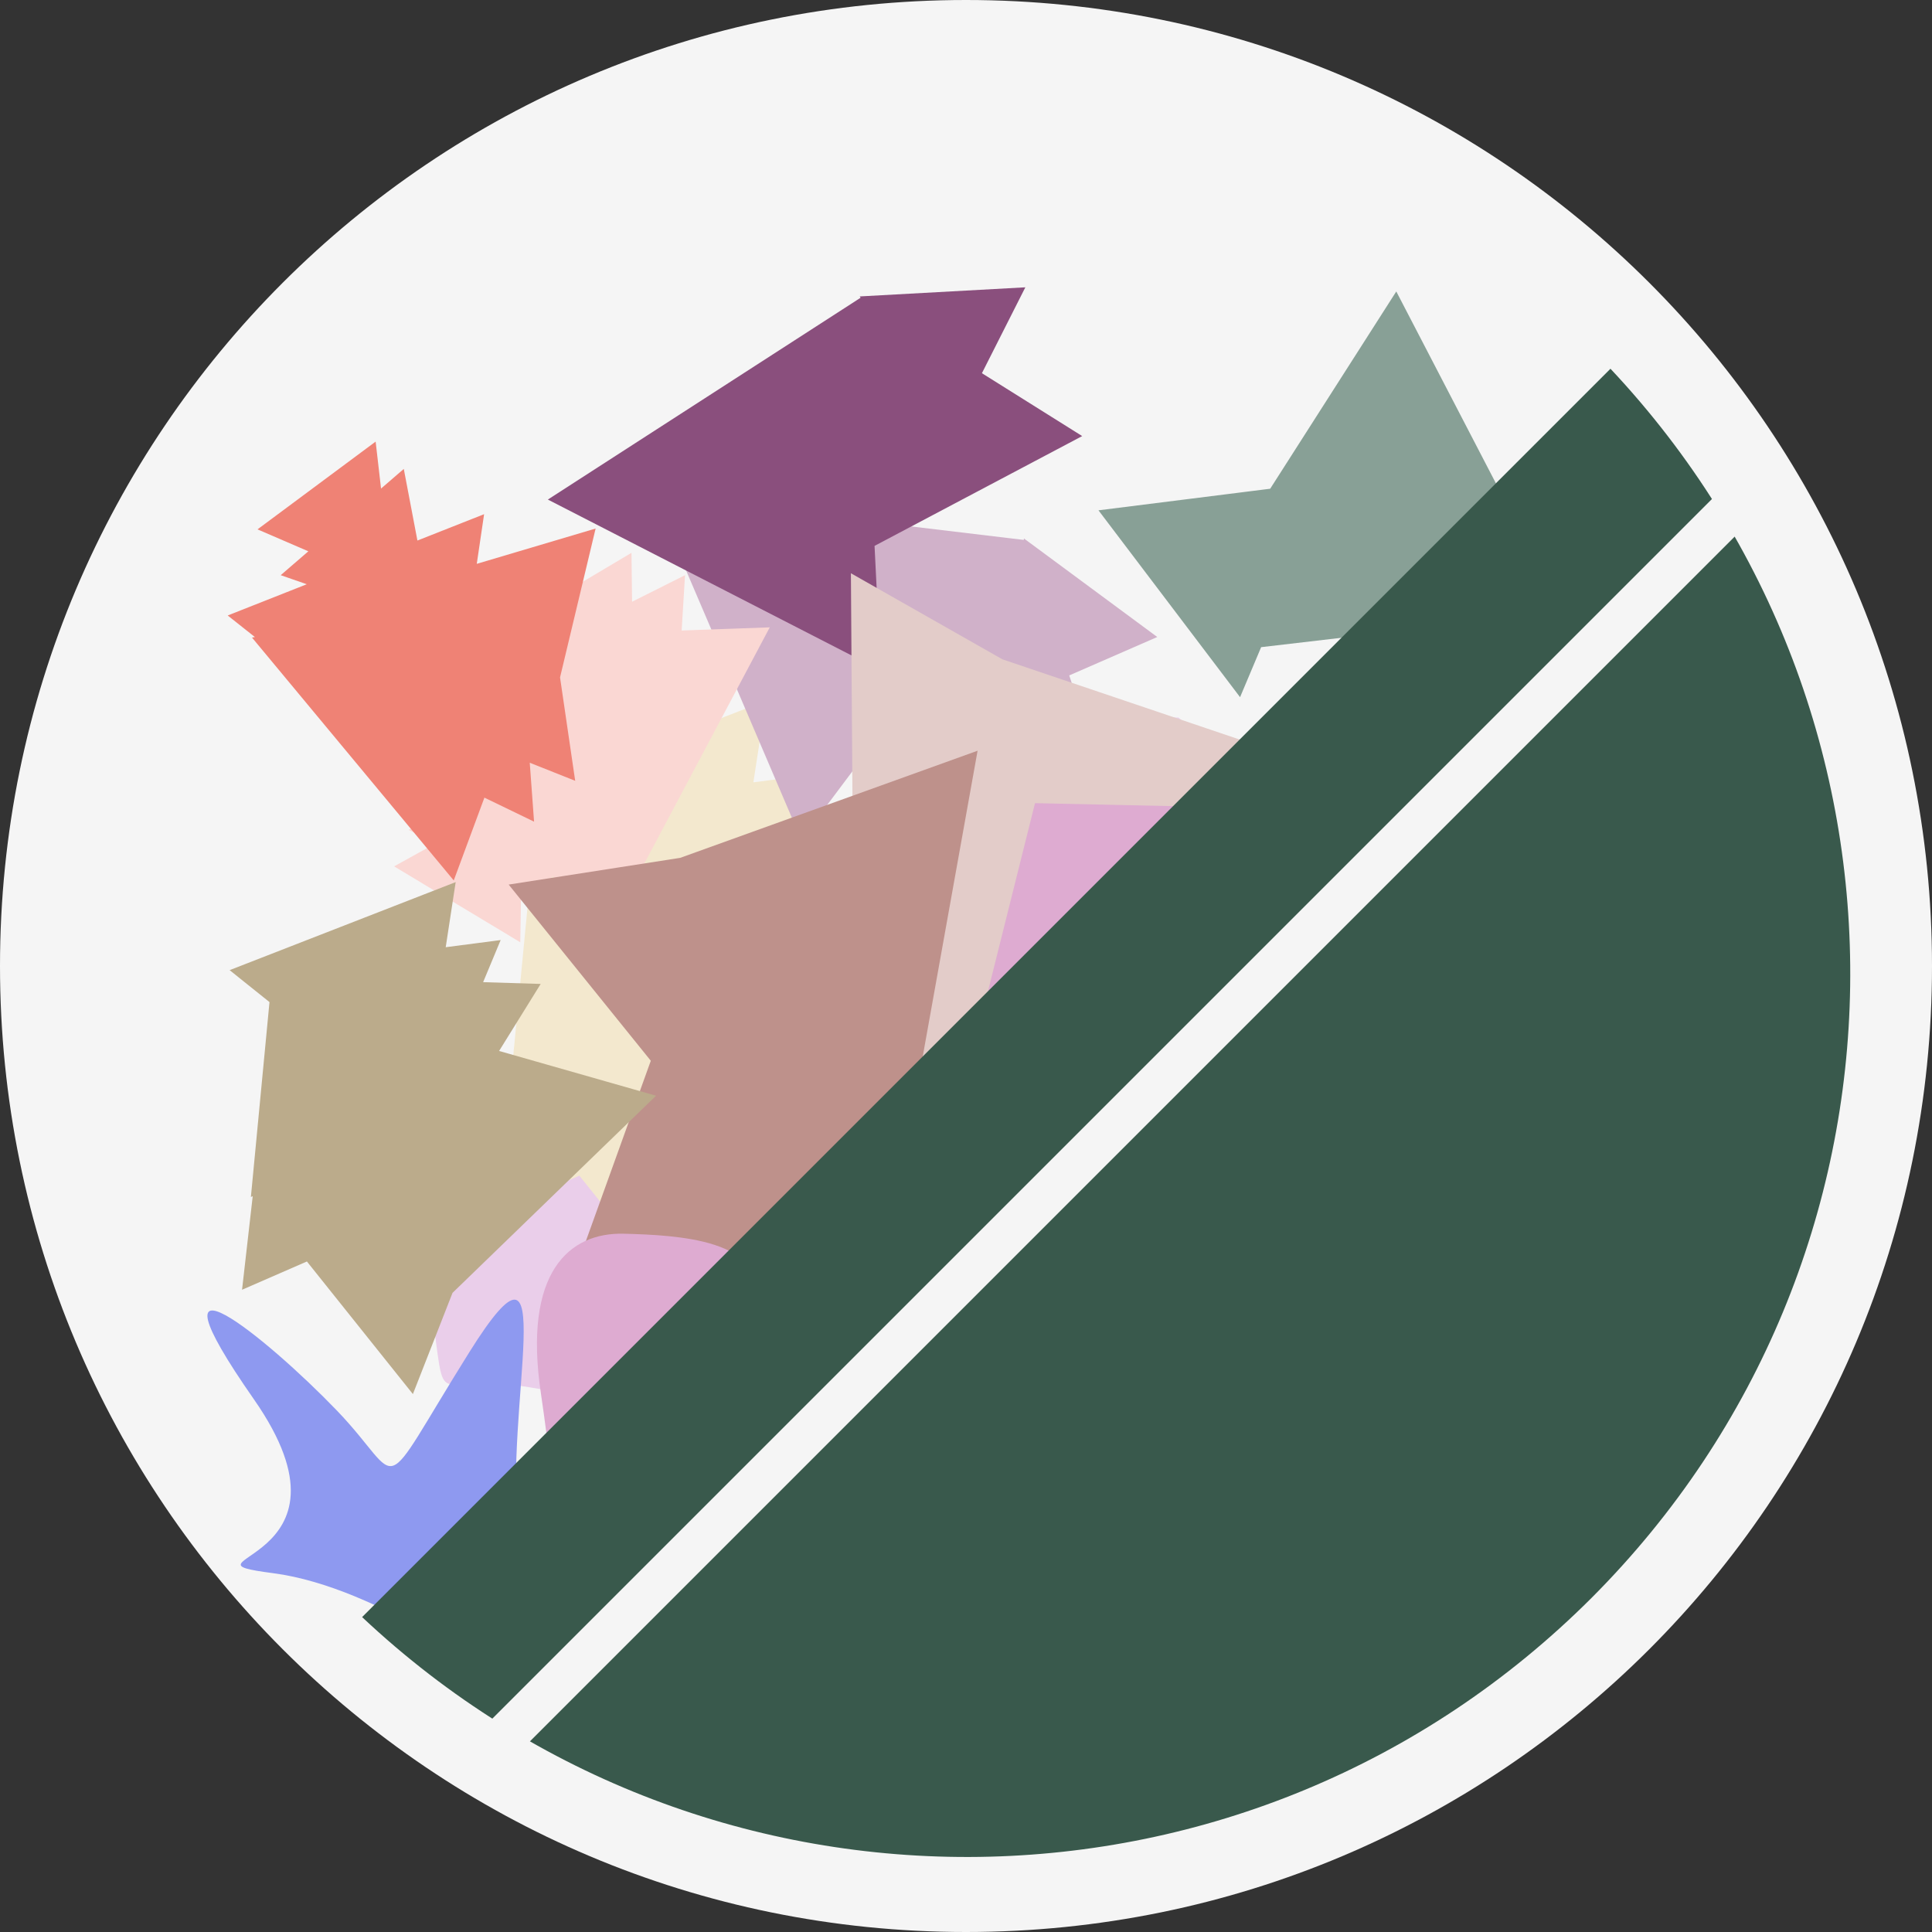 <svg version="1.2" xmlns="http://www.w3.org/2000/svg" viewBox="0 0 700 700" width="700" height="700">
	<rect x="0" y="0" width="700" height="700" fill="#333333" stroke="none"/>
	<title>decomp2</title>
	<style>
		.s0 { fill: #d7daf3 } 
		.s1 { fill: #f5f5f5 } 
		.s2 { fill: #eaceea } 
		.s3 { fill: #f3e8ce } 
		.s4 { fill: #d0b1c9 } 
		.s5 { fill: #8a4f7d } 
		.s6 { fill: #fad7d3 } 
		.s7 { fill: #ef8275 } 
		.s8 { fill: #88a096 } 
		.s9 { fill: #e3ccc9 } 
		.s10 { fill: #be918b } 
		.s11 { fill: #bbab8b } 
		.s12 { fill: #deabd1 } 
		.s13 { fill: #8e99f0 } 
		.s14 { fill: #39594c } 
		.s15 { fill: #f5f5f5;stroke: #f5f5f5;stroke-linecap: round;stroke-linejoin: round;stroke-width: 3 } 
		.s16 { fill: #f0f1f4 } 
	</style>
	<path class="s0" d="m145 595.7c0 0 20.9-4.3 48-54.9 27.2-50.7 110.6-115.7 31.2-83.5-79.4 32.1-61 32.9-67.6-14.8-6.7-47.7-27.3-124.7-29-27.6-1.8 97.1-79.2 37.1-41.4 72.8 37.8 35.8 58.8 108 58.8 108z"/>
	<path id="Shape 2" fill-rule="evenodd" class="s1" d="m350 700c-193.5 0-350-156.5-350-350 0-193.5 156.5-350 350-350 193.5 0 350 156.5 350 350 0 193.5-156.5 350-350 350z"/>
	<path class="s2" d="m156 472c-6.6-44.2 10.3-58.5 30-58 19.7 0.5 52.1 2.2 47 24-5.1 21.8 0.7 72.2-39 65-39.7-7.2-31.4 13.2-38-31zm234-150c36.6 63.5 60.6 20.4 77 3 16.4-17.4-40-65-40-65l-92-2-19 76c0 0 50.3-57.6 50 28"/>
	<path class="s3" d="m258 486.1l-63.8-79.8 101-15.3zm4.8-100.3l-47.6-88.8 100.7 3.2zm-48.4-94.7l83.5-10.9-32.3 77.8zm-33.7 147.6l13.7-120.7 97.6 72.2zm-5.7-144.9l102.5-39.9-16.7 108.7zm18.3 12.4l74 52.7-82.7 37.7zm71.5 144.9l-35.1-139.8 138.6 39.5z"/>
	<path class="s4" d="m400.8 285.4l-92.4-19.3 62.9-70.3zm-163.8-105.8l134.6 16.1-81.3 108.5zm134 15.5l48.3 35.7-55 24z"/>
	<path class="s5" d="m392.1 158l-83.4 44.1 3.5-94.2zm-193.6 23l113.9-73.5 6.7 135.4zm113-73.6l60-3.3-27.1 53.6z"/>
	<path class="s6" d="m278.9 227.3l-53.7 101.1-60.7-97zm-49.2 48.2l-65.5-36.8 64.6-38.4zm19.3-32l-27.6 96-69.4-71.9zm-31.7-27.2l-27.7 71.4-48-59.6zm-27.9 71.8l-0.9 53.3-45.7-27.5zm11.2 39.2l-52.5-26.6 49.3-32.2zm45.1-77.9l-34.2-22.6 36.7-18.4z"/>
	<path class="s7" d="m164.4 319l-73.1-88 112.8-19.2zm-25.9-63.9l59-46.6 10.9 74.4zm22.3 30l-78.3-62.1 92.9-36.7zm37.2-19.1l-55.6-52.7 73.4-21.8zm-55.8-53.1l-48.9-21.1 42.8-31.8zm-40.5-4.5l44.6-38.5 11 57.8zm54.8 71.4l34-23.1 3 41zm27.6 311.3l-4 0.3"/>
	<path class="s8" d="m521.8 226.9l-65.9 7.7 26.2-60.9zm-72.5 25.7l-51.3-67.7 84.3-10.6zm60.2-16.3l-30.1-59.1 66.3 3.5zm-49.3-59.2l45.7-71.5 39.1 75.3zm154.1 28.2l-1.1 3.8"/>
	<path class="s9" d="m377.2 247.5l5.8 195.5-172.3-92.8zm-68.3 47.3l-0.6-87.1 75.7 43zm7.7-32.5l60.1 6.6-35.7 48.7zm26.4 54.3l60.8 12.8-41.5 46.2zm31.3-49.1l-12.7 67.4-52.1-44.7zm-30-35l127.2 43-100.8 88.7z"/>
	<path class="s10" d="m263 308.8l126.2 149.5-192.5 34.6zm-24 79.5l-54.7-67.8 86-13.4zm-14.2-30.3l51-32.2 2.4 60.3zm54.5 26.1l55.6-27.9-3.7 62zm-51.4-66.6l126.3-45.5-23.7 132.1zm45.3 8.7l32 60.7-68.5-2.6z"/>
	<path class="s11" d="m149.6 505.1l-51-63.8 80.8-12.3zm3.8-80.1l-38.1-71 80.6 2.5zm-38.8-75.7l66.8-8.7-25.9 62.2zm-26.9 118l11-96.5 78 57.7zm-4.5-115.8l81.9-31.9-13.3 86.9zm14.6 9.9l59.2 42.2-66.1 30.1zm57.1 115.8l-28-111.8 110.8 31.6z"/>
	<path class="s12" d="m196 505c-6.6-44.2 10.3-58.5 30-58 19.7 0.5 52.1 2.2 47 24-5.1 21.8 0.7 72.2-39 65-39.7-7.2-31.4 13.2-38-31zm234-150c36.6 63.5 60.6 20.4 77 3 16.4-17.4-40-65-40-65l-92-2-19 76c0 0 50.3-57.6 50 28"/>
	<path class="s13" d="m183 610c0 0 10.9-11.9 5-55-5.9-43.1 16.4-120-18-65-34.4 55-22.7 47.3-48 21-25.3-26.3-72-64.2-30-4 42 60.2-32 57.9 7 63 39 5.1 84 40 84 40z"/>
	<path fill-rule="evenodd" class="s14" d="m576.6 579c-122.8 122.7-319.8 125.1-445.4 6.9l452.3-452.3c118.1 125.6 115.8 322.6-6.9 445.4z"/>
	<path fill-rule="evenodd" class="s15" d="m177 643.8l-8.8-8.8 460.8-460.8 8.8 8.8z"/>
	<path id="Shape 1" class="s16" d=""/>
</svg>